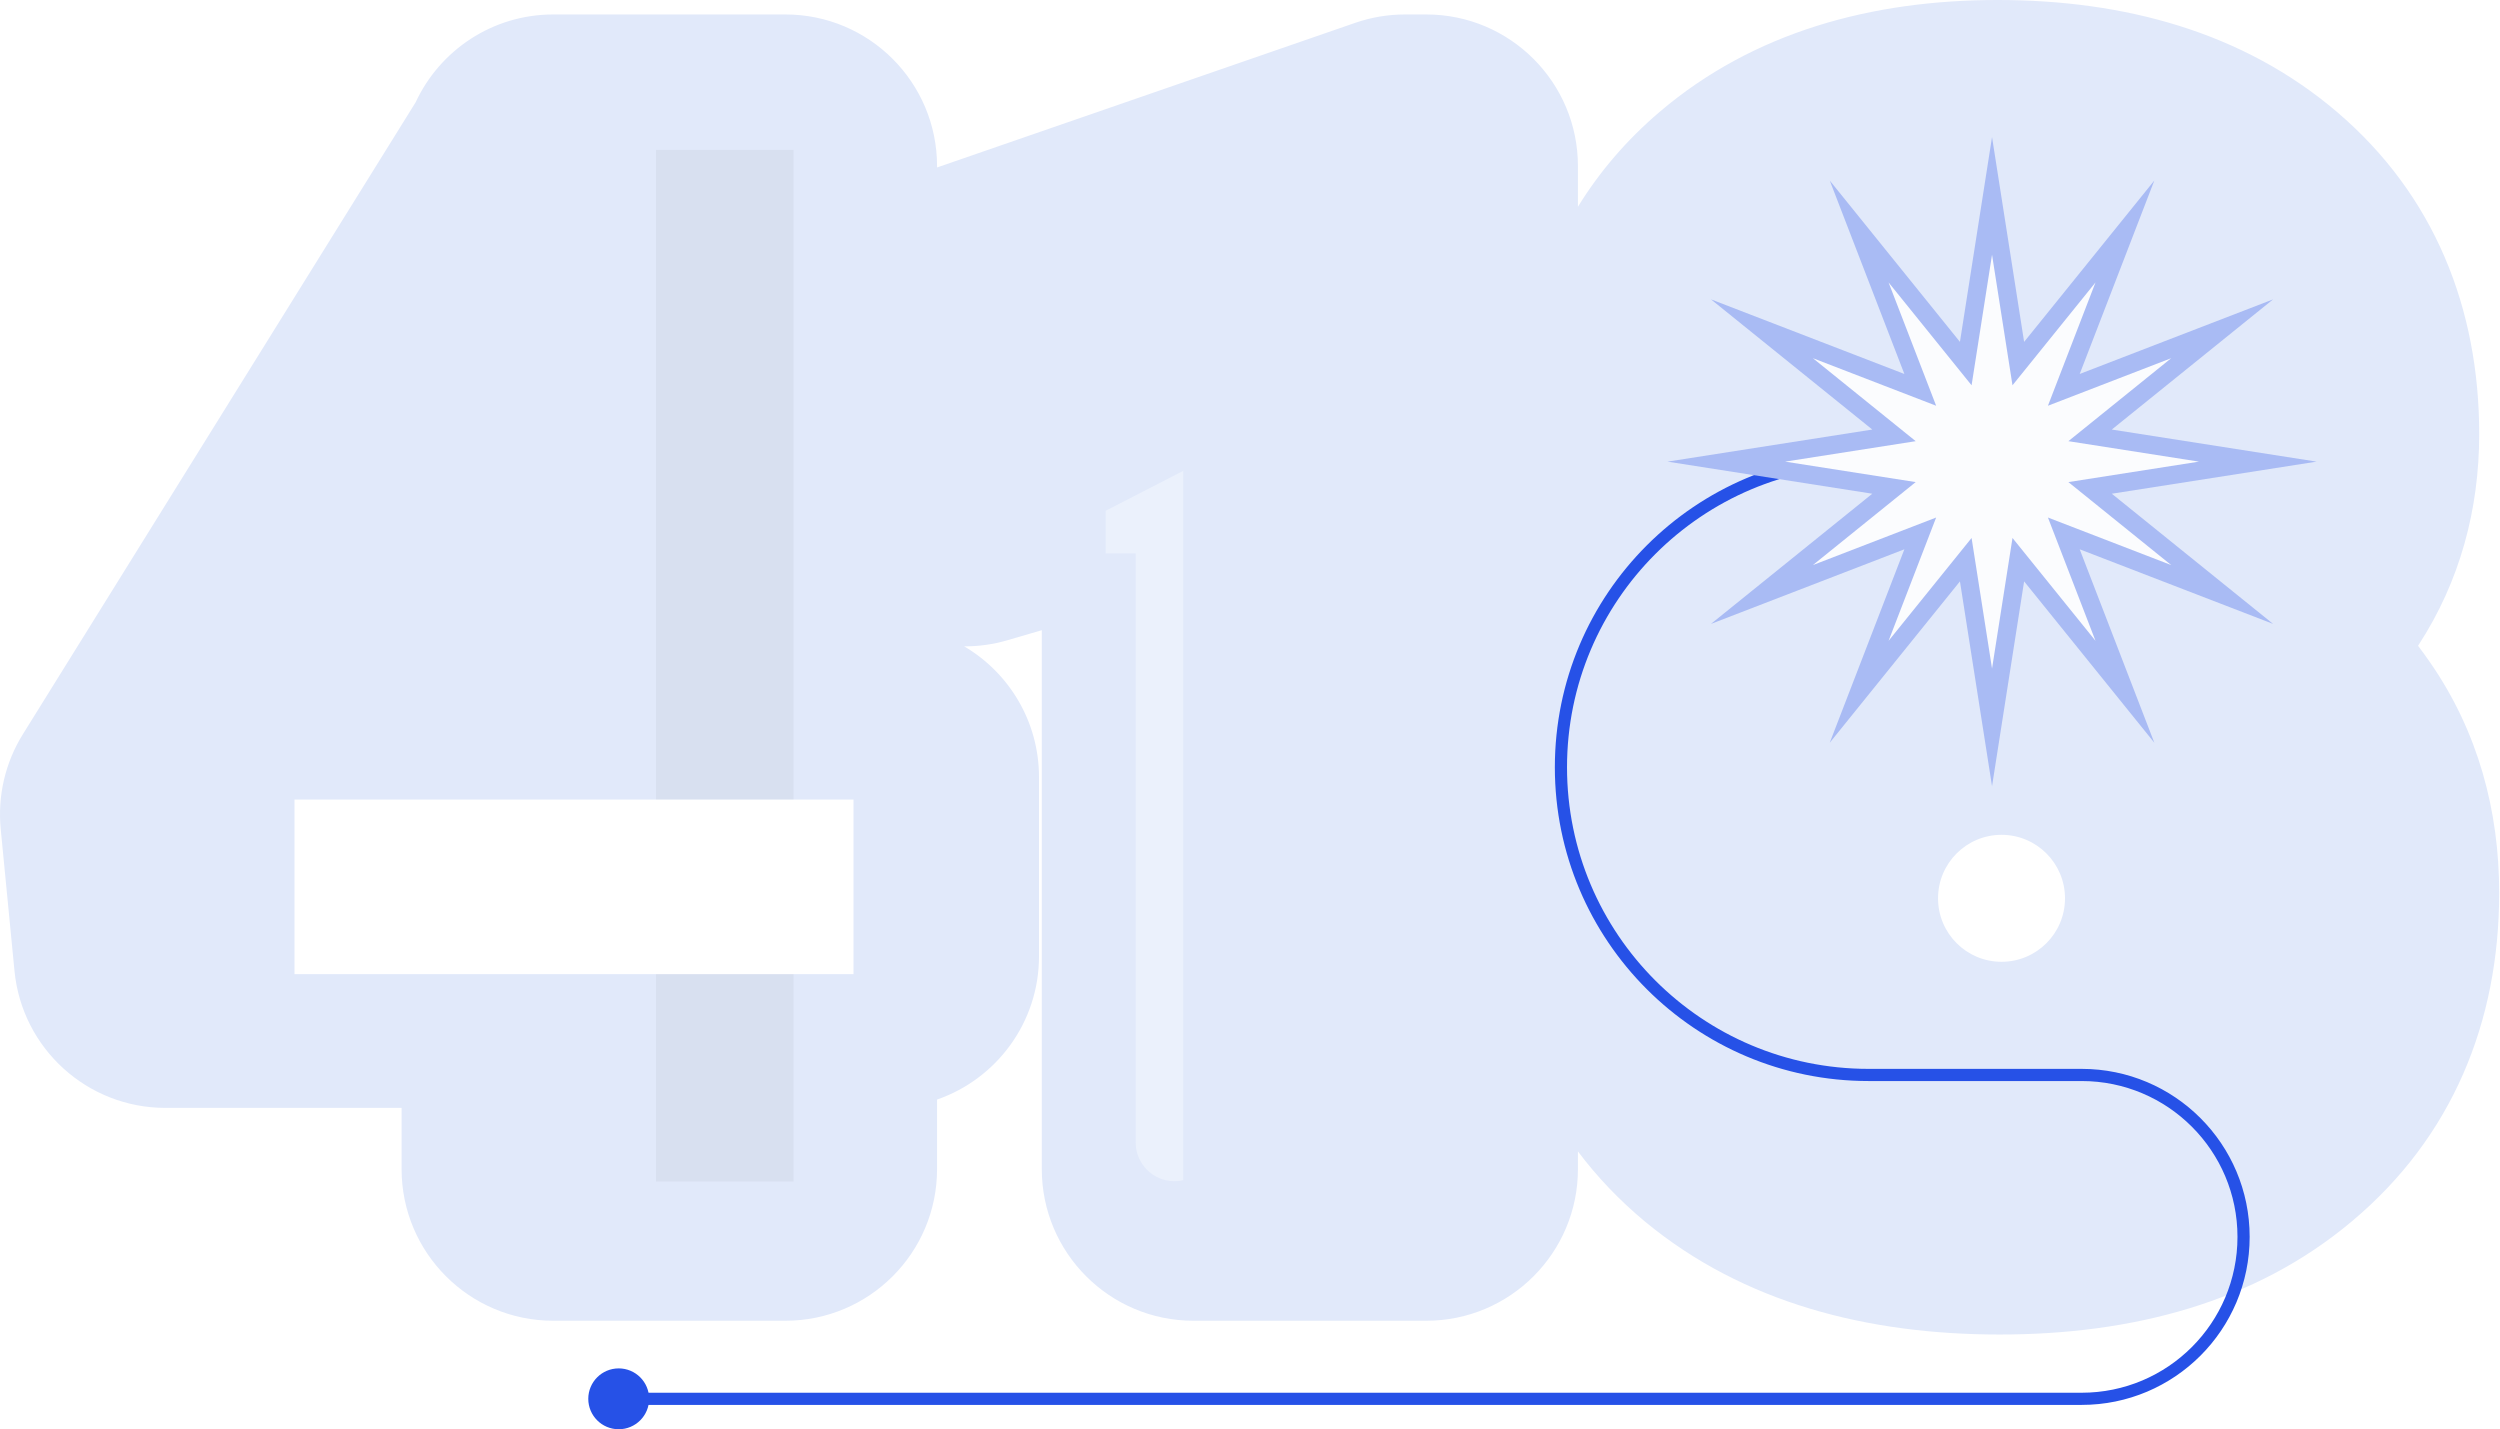 <svg width="2099" height="1200" viewBox="0 0 2099 1200" fill="none" xmlns="http://www.w3.org/2000/svg">
<path fill-rule="evenodd" clip-rule="evenodd" d="M138.899 930.185H337.183V981.567C337.183 1051.89 394.191 1108.9 464.514 1108.9H659.421C729.744 1108.9 786.753 1051.89 786.753 981.567V923.188C836.578 905.91 872.35 858.56 872.35 802.854V652.481C872.35 605.706 847.128 564.821 809.543 542.685C821.644 542.73 833.824 541.049 845.712 537.575L874.686 529.11V981.567C874.686 1051.89 931.694 1108.9 1002.02 1108.9H1197.5C1267.83 1108.9 1324.83 1051.89 1324.83 981.567V966.725C1340.76 987.925 1359.51 1007.65 1381.15 1025.66L1381.36 1025.82L1381.58 1026.01C1463.85 1093.87 1567.89 1120.47 1678.91 1120.47C1789.42 1120.47 1893.33 1093.9 1974.83 1025.25C2058.99 954.704 2098.31 857.853 2098.31 749.645C2098.31 680.675 2080.57 614.383 2040.54 556.506C2037.19 551.631 2033.74 546.862 2030.19 542.197L2030.41 541.862C2065.47 488.064 2081.54 427.462 2081.54 364.458C2081.54 258.965 2043.95 163.763 1962.21 94.062C1883.19 26.68 1783.31 0 1677.17 0C1571.46 0 1472.11 26.848 1393.28 94.062C1365.42 117.818 1342.69 144.536 1324.83 173.614V139.477C1324.83 69.154 1267.83 12.146 1197.5 12.146H1179.57C1165.41 12.146 1151.34 14.509 1137.95 19.139L786.753 140.604V139.477C786.753 69.154 729.744 12.146 659.421 12.146H464.514C413.327 12.146 369.194 42.349 348.966 85.907L19.187 616.496C4.427 640.243 -2.106 668.188 0.596 696.016L12.163 815.158C18.498 880.409 73.341 930.185 138.899 930.185Z" fill="#E1E9FA"/>
<rect x="550.783" y="992.001" width="866.149" height="115.487" transform="rotate(-90 550.783 992.001)" fill="#D8E0F0"/>
<g style="mix-blend-mode:multiply" filter="url(#filter0_d_420_257)">
<rect x="247.258" y="809.887" width="146.579" height="469.349" transform="rotate(-90 247.258 809.887)" fill="white"/>
</g>
<g style="mix-blend-mode:multiply" filter="url(#filter1_d_420_257)">
<circle cx="1680.48" cy="746.221" r="53.301" transform="rotate(-180 1680.48 746.221)" fill="white"/>
</g>
<path d="M993.484 395.318L928.338 428.84V464.648H953.508V959.167C953.508 977.157 968.092 991.74 986.081 991.74C988.628 991.74 991.106 991.448 993.484 990.895V395.318Z" fill="#EBF1FC"/>
<path fill-rule="evenodd" clip-rule="evenodd" d="M1305.45 644.208C1305.45 498.718 1423.39 380.774 1568.88 380.774H1671.79C1674.61 380.774 1676.9 383.062 1676.9 385.884C1676.9 388.706 1674.61 390.993 1671.79 390.993H1568.88C1429.03 390.993 1315.67 504.362 1315.67 644.208C1315.67 784.055 1429.03 897.423 1568.88 897.423H1747.74C1825.65 897.423 1888.81 960.582 1888.81 1038.49C1888.81 1116.4 1825.65 1179.56 1747.74 1179.56H519.463C516.641 1179.56 514.354 1177.27 514.354 1174.45C514.354 1171.63 516.641 1169.34 519.463 1169.34H1747.74C1820.01 1169.34 1878.59 1110.76 1878.59 1038.49C1878.59 966.226 1820.01 907.642 1747.74 907.642H1568.88C1423.39 907.642 1305.45 789.698 1305.45 644.208Z" fill="#2651E7"/>
<circle cx="519.466" cy="1174.45" r="25.548" fill="#2651E7"/>
<path d="M1672.51 115.079L1699.45 287.045L1808.77 151.588L1746.12 313.985L1908.51 251.333L1773.06 360.646L1945.02 387.587L1773.06 414.527L1908.51 523.84L1746.12 461.188L1808.77 623.585L1699.45 488.128L1672.51 660.094L1645.57 488.128L1536.26 623.585L1598.91 461.188L1436.51 523.84L1571.97 414.527L1400.01 387.587L1571.97 360.646L1436.51 251.333L1598.91 313.985L1536.26 151.588L1645.57 287.045L1672.51 115.079Z" fill="#A9BBF4"/>
<path d="M1672.51 213.864L1689.69 323.492L1759.38 237.139L1719.44 340.667L1822.96 300.726L1736.61 370.413L1846.24 387.588L1736.61 404.762L1822.96 474.449L1719.44 434.509L1759.38 538.037L1689.69 451.683L1672.51 561.311L1655.34 451.683L1585.65 538.037L1625.59 434.509L1522.07 474.449L1608.42 404.762L1498.79 387.588L1608.42 370.413L1522.07 300.726L1625.59 340.667L1585.65 237.139L1655.34 323.492L1672.51 213.864Z" fill="#FBFCFE"/>
<defs>
<filter id="filter0_d_420_257" x="237.258" y="661.308" width="489.35" height="166.579" filterUnits="userSpaceOnUse" color-interpolation-filters="sRGB">
<feFlood flood-opacity="0" result="BackgroundImageFix"/>
<feColorMatrix in="SourceAlpha" type="matrix" values="0 0 0 0 0 0 0 0 0 0 0 0 0 0 0 0 0 0 127 0" result="hardAlpha"/>
<feOffset dy="8"/>
<feGaussianBlur stdDeviation="5"/>
<feComposite in2="hardAlpha" operator="out"/>
<feColorMatrix type="matrix" values="0 0 0 0 0.165 0 0 0 0 0.165 0 0 0 0 0.165 0 0 0 0.15 0"/>
<feBlend mode="normal" in2="BackgroundImageFix" result="effect1_dropShadow_420_257"/>
<feBlend mode="normal" in="SourceGraphic" in2="effect1_dropShadow_420_257" result="shape"/>
</filter>
<filter id="filter1_d_420_257" x="1617.18" y="690.92" width="126.604" height="126.603" filterUnits="userSpaceOnUse" color-interpolation-filters="sRGB">
<feFlood flood-opacity="0" result="BackgroundImageFix"/>
<feColorMatrix in="SourceAlpha" type="matrix" values="0 0 0 0 0 0 0 0 0 0 0 0 0 0 0 0 0 0 127 0" result="hardAlpha"/>
<feOffset dy="8"/>
<feGaussianBlur stdDeviation="5"/>
<feComposite in2="hardAlpha" operator="out"/>
<feColorMatrix type="matrix" values="0 0 0 0 0.165 0 0 0 0 0.165 0 0 0 0 0.165 0 0 0 0.15 0"/>
<feBlend mode="normal" in2="BackgroundImageFix" result="effect1_dropShadow_420_257"/>
<feBlend mode="normal" in="SourceGraphic" in2="effect1_dropShadow_420_257" result="shape"/>
</filter>
</defs>
</svg>
